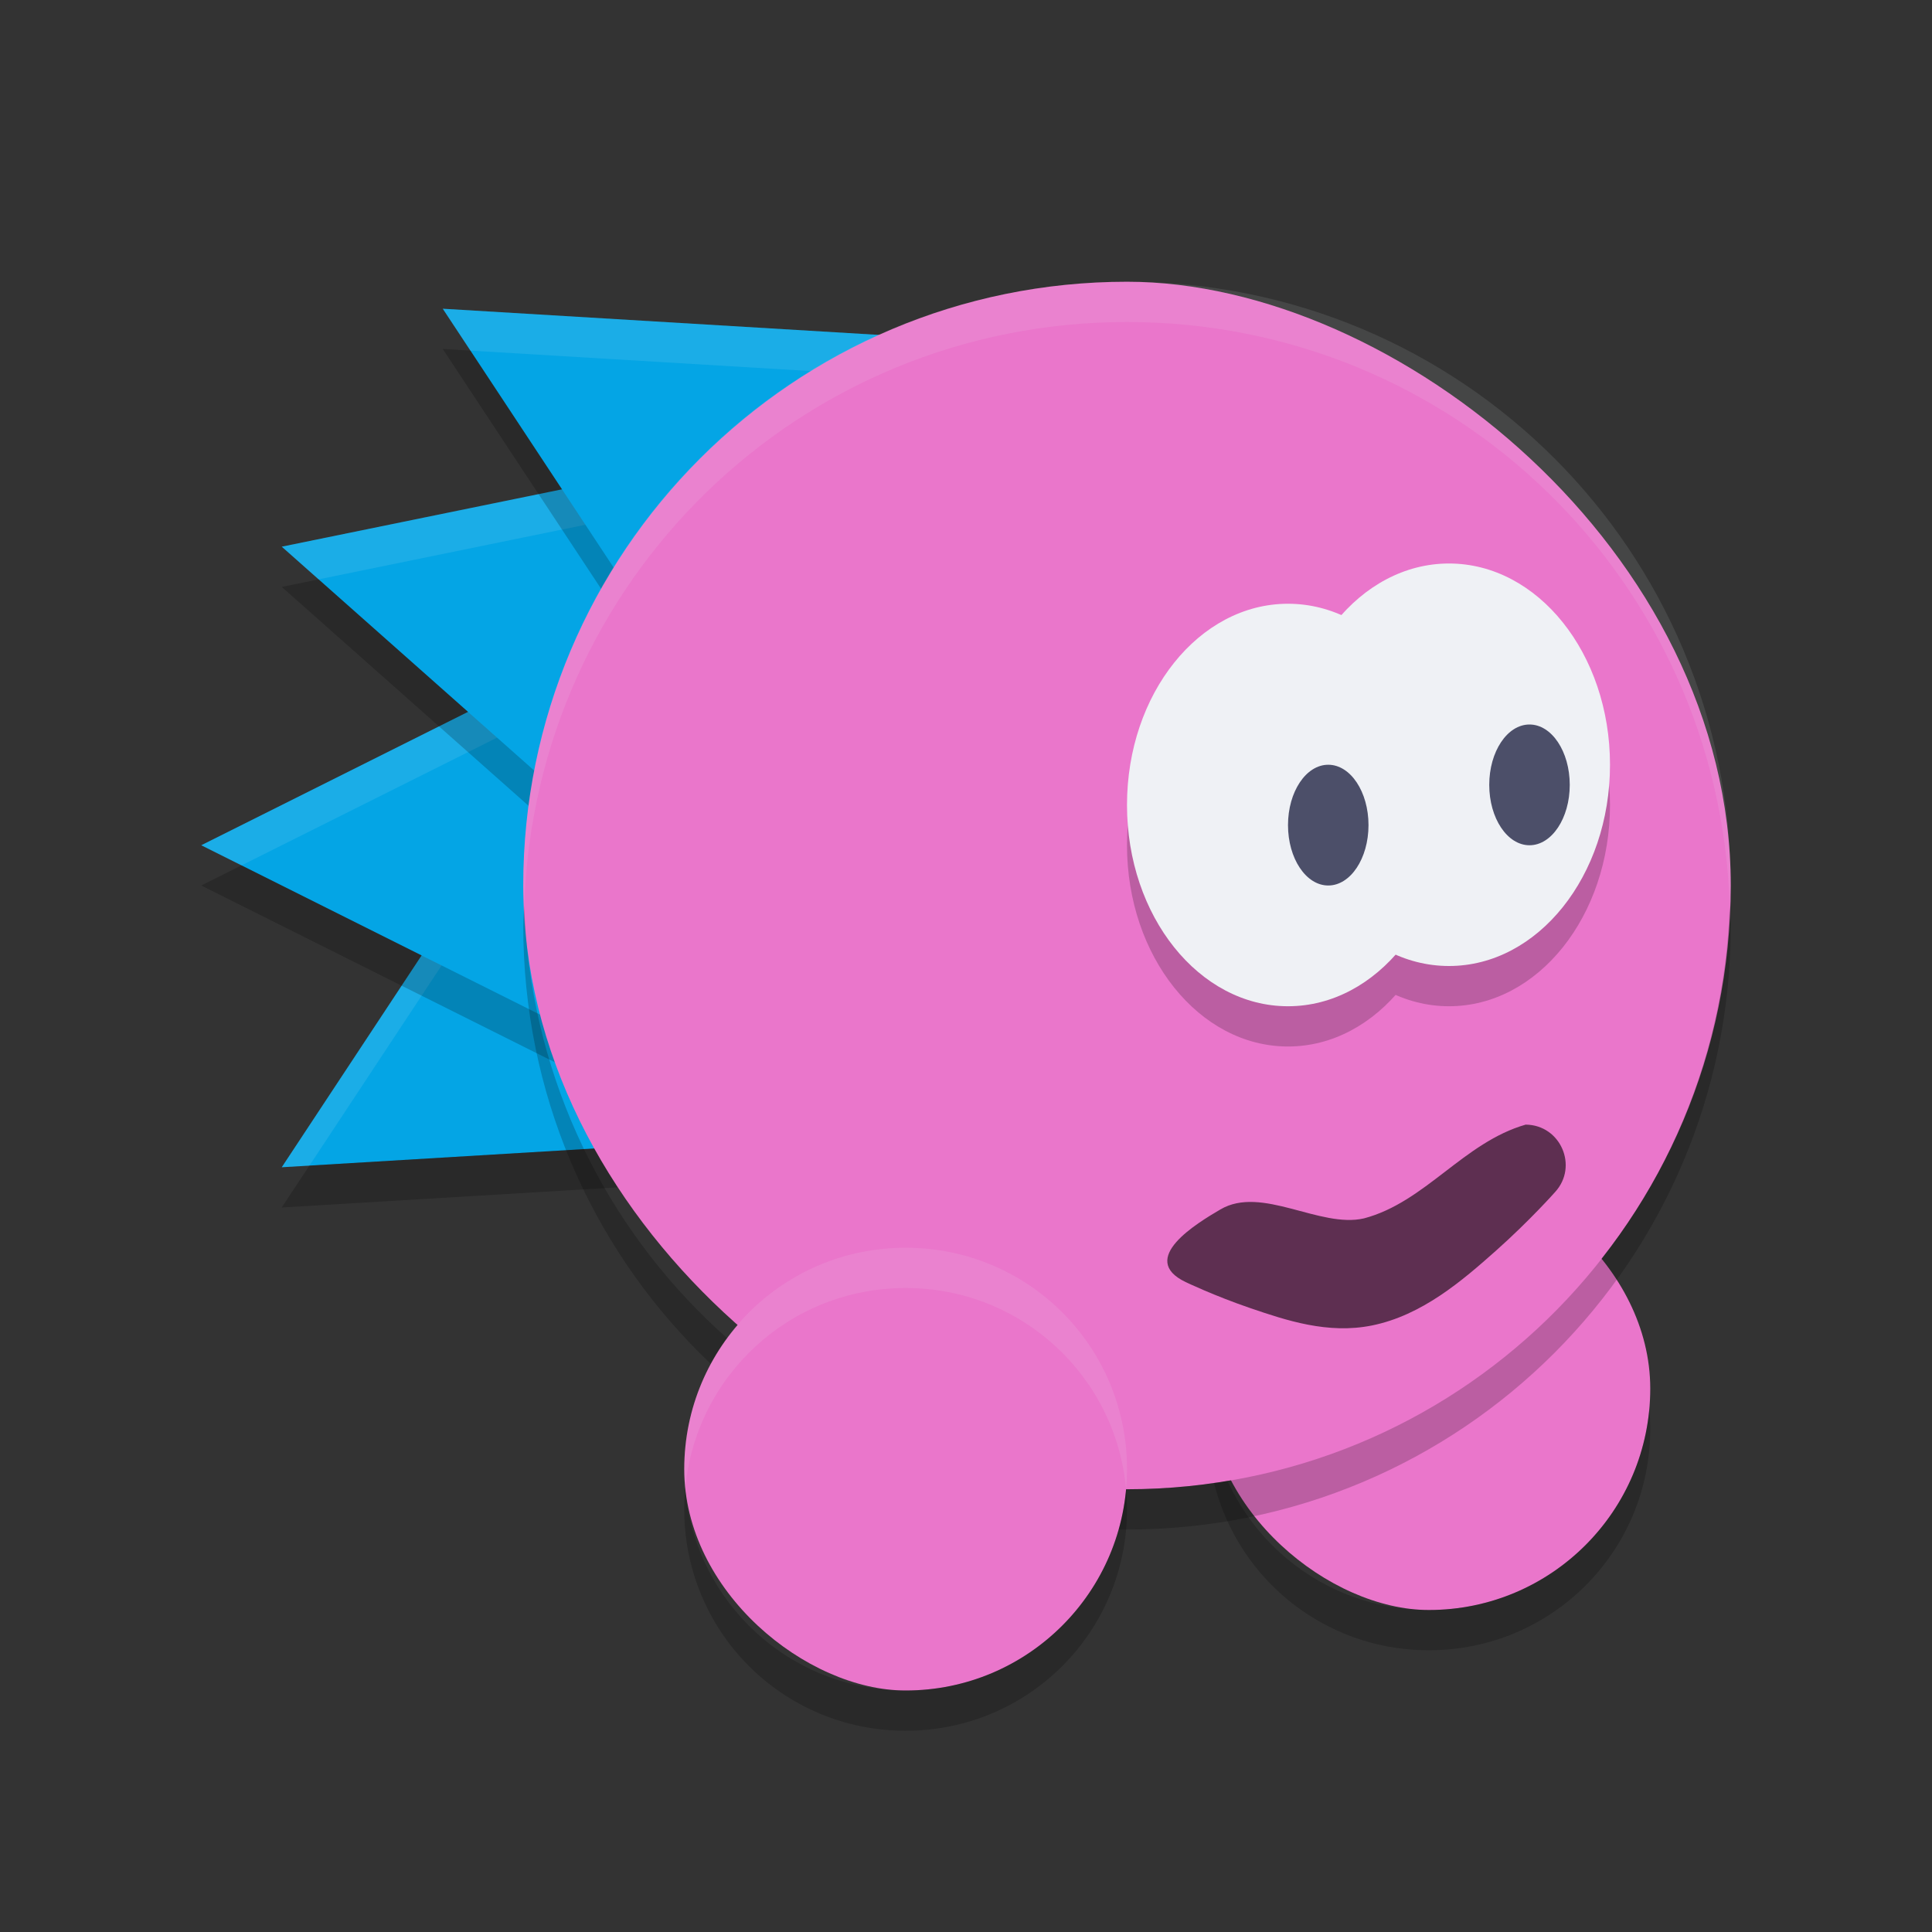 <svg xmlns="http://www.w3.org/2000/svg" width="48" height="48" version="1">
 <rect width="100%" height="100%" fill="#333333" stroke="none"/>
 <rect fill="#ea76cb" width="11" height="11" x="-40" y="-41" rx="5.5" ry="5.5" transform="matrix(0,-1,-1,0,0,0)"/>
 <path fill="#04a5e5" d="m7 29 6.16-9.33 5 8.66z"/>
 <path opacity=".2" d="m17.602 28.363-9.915 0.596-0.688 1.041 11.16-0.67-0.558-0.967z"/>
 <path fill="#eff1f5" opacity=".1" d="m13.16 19.67-6.16 9.33l0.688-0.041 5.473-8.289 4.441 7.693 0.559-0.033-5-8.66z"/>
 <path fill="#04a5e5" d="m5 21 10-5v10z"/>
 <path opacity=".2" d="m6 21.5-1 0.5 10 5v-1l-9-4.5z"/>
 <path fill="#eff1f5" opacity=".1" d="m15 16-10 5 1 0.5 9-4.5v-1z"/>
 <path fill="#04a5e5" d="m7 13.582 10.953-2.241-2.588 9.659z"/>
 <path opacity=".2" d="m17.953 12.34-0.283 0.058-2.305 8.602-7.449-6.605-0.916 0.187 8.365 7.418 2.588-9.66z"/>
 <path fill="#eff1f5" opacity=".1" d="m17.953 11.34-10.953 2.242l0.916 0.812 9.754-1.996 0.283-1.059z"/>
 <path fill="#04a5e5" d="m11 7.67 11.16 0.67-5 8.66z"/>
 <path opacity=".2" d="m11 8.67 6.16 9.33 5-8.66-0.558-0.033-4.442 7.693-5.472-8.289-0.688-0.041z"/>
 <path fill="#eff1f5" opacity=".1" d="m11 7.67 0.688 1.041 9.914 0.596 0.558-0.967-11.16-0.67z"/>
 <path opacity=".2" d="m30.023 35c-0.014 0.165-0.023 0.331-0.023 0.5 0 3.047 2.453 5.5 5.5 5.5s5.5-2.453 5.5-5.5c0-0.169-0.009-0.335-0.023-0.5-0.251 2.811-2.598 5-5.477 5-2.878 0-5.225-2.189-5.477-5z"/>
 <rect fill="#ea76cb" width="30" height="30" x="-37" y="-43" rx="15" ry="15" transform="matrix(0,-1,-1,0,0,0)"/>
 <path opacity=".2" d="m13.025 22.5c-0.005 0.168-0.025 0.331-0.025 0.5 0 8.31 6.69 15 15 15s15-6.69 15-15c0-0.169-0.02-0.332-0.025-0.5-0.265 8.074-6.834 14.5-14.975 14.5s-14.71-6.426-14.975-14.5z"/>
 <rect fill="#ea76cb" width="11" height="11" x="-42" y="-28" rx="5.5" ry="5.5" transform="matrix(0,-1,-1,0,0,0)"/>
 <g opacity=".2" transform="translate(6,-1)">
  <ellipse cx="26" cy="22" rx="4" ry="5"/>
  <ellipse cx="30" cy="21" rx="4" ry="5"/>
 </g>
 <g fill="#eff1f5" transform="translate(6,-2)">
  <ellipse cx="26" cy="22" rx="4" ry="5"/>
  <ellipse cx="30" cy="21" rx="4" ry="5"/>
 </g>
 <ellipse fill="#4c4f69" cx="33" cy="20.5" rx="1" ry="1.5"/>
 <ellipse fill="#4c4f69" cx="38" cy="19.5" rx="1" ry="1.5"/>
 <path fill-rule="evenodd" opacity=".6" d="m37.908 27.94c-1.545 0.442-2.495 1.927-4.019 2.33-1.097 0.255-2.541-0.826-3.568-0.222-0.575 0.338-2.067 1.229-0.863 1.805 0 0 0.71 0.341 1.603 0.646 0.894 0.305 1.931 0.653 3.025 0.432 1.238-0.25 2.235-1.105 3.08-1.857 0.845-0.752 1.471-1.459 1.471-1.459 0.582-0.638 0.135-1.665-0.729-1.674z"/>
 <path fill="#eff1f5" opacity=".1" d="m28 7c-8.31 0-15 6.69-15 15 0 0.169 0.02 0.332 0.025 0.5 0.265-8.074 6.834-14.5 14.975-14.5s14.71 6.426 14.975 14.5c0.005-0.168 0.025-0.331 0.025-0.5 0-8.31-6.69-15-15-15z"/>
 <path fill="#eff1f5" opacity=".1" d="m22.5 31c-3.047 0-5.5 2.453-5.5 5.5 0 0.169 0.009 0.335 0.023 0.5 0.251-2.811 2.598-5 5.477-5 2.878 0 5.225 2.189 5.477 5 0.014-0.165 0.023-0.331 0.023-0.5 0-3.047-2.453-5.5-5.5-5.5z"/>
 <path opacity=".2" d="m17.023 37c-0.014 0.165-0.023 0.331-0.023 0.5 0 3.047 2.453 5.5 5.5 5.5s5.5-2.453 5.5-5.5c0-0.169-0.009-0.335-0.023-0.5-0.251 2.811-2.598 5-5.477 5-2.878 0-5.225-2.189-5.477-5z"/>
</svg>
